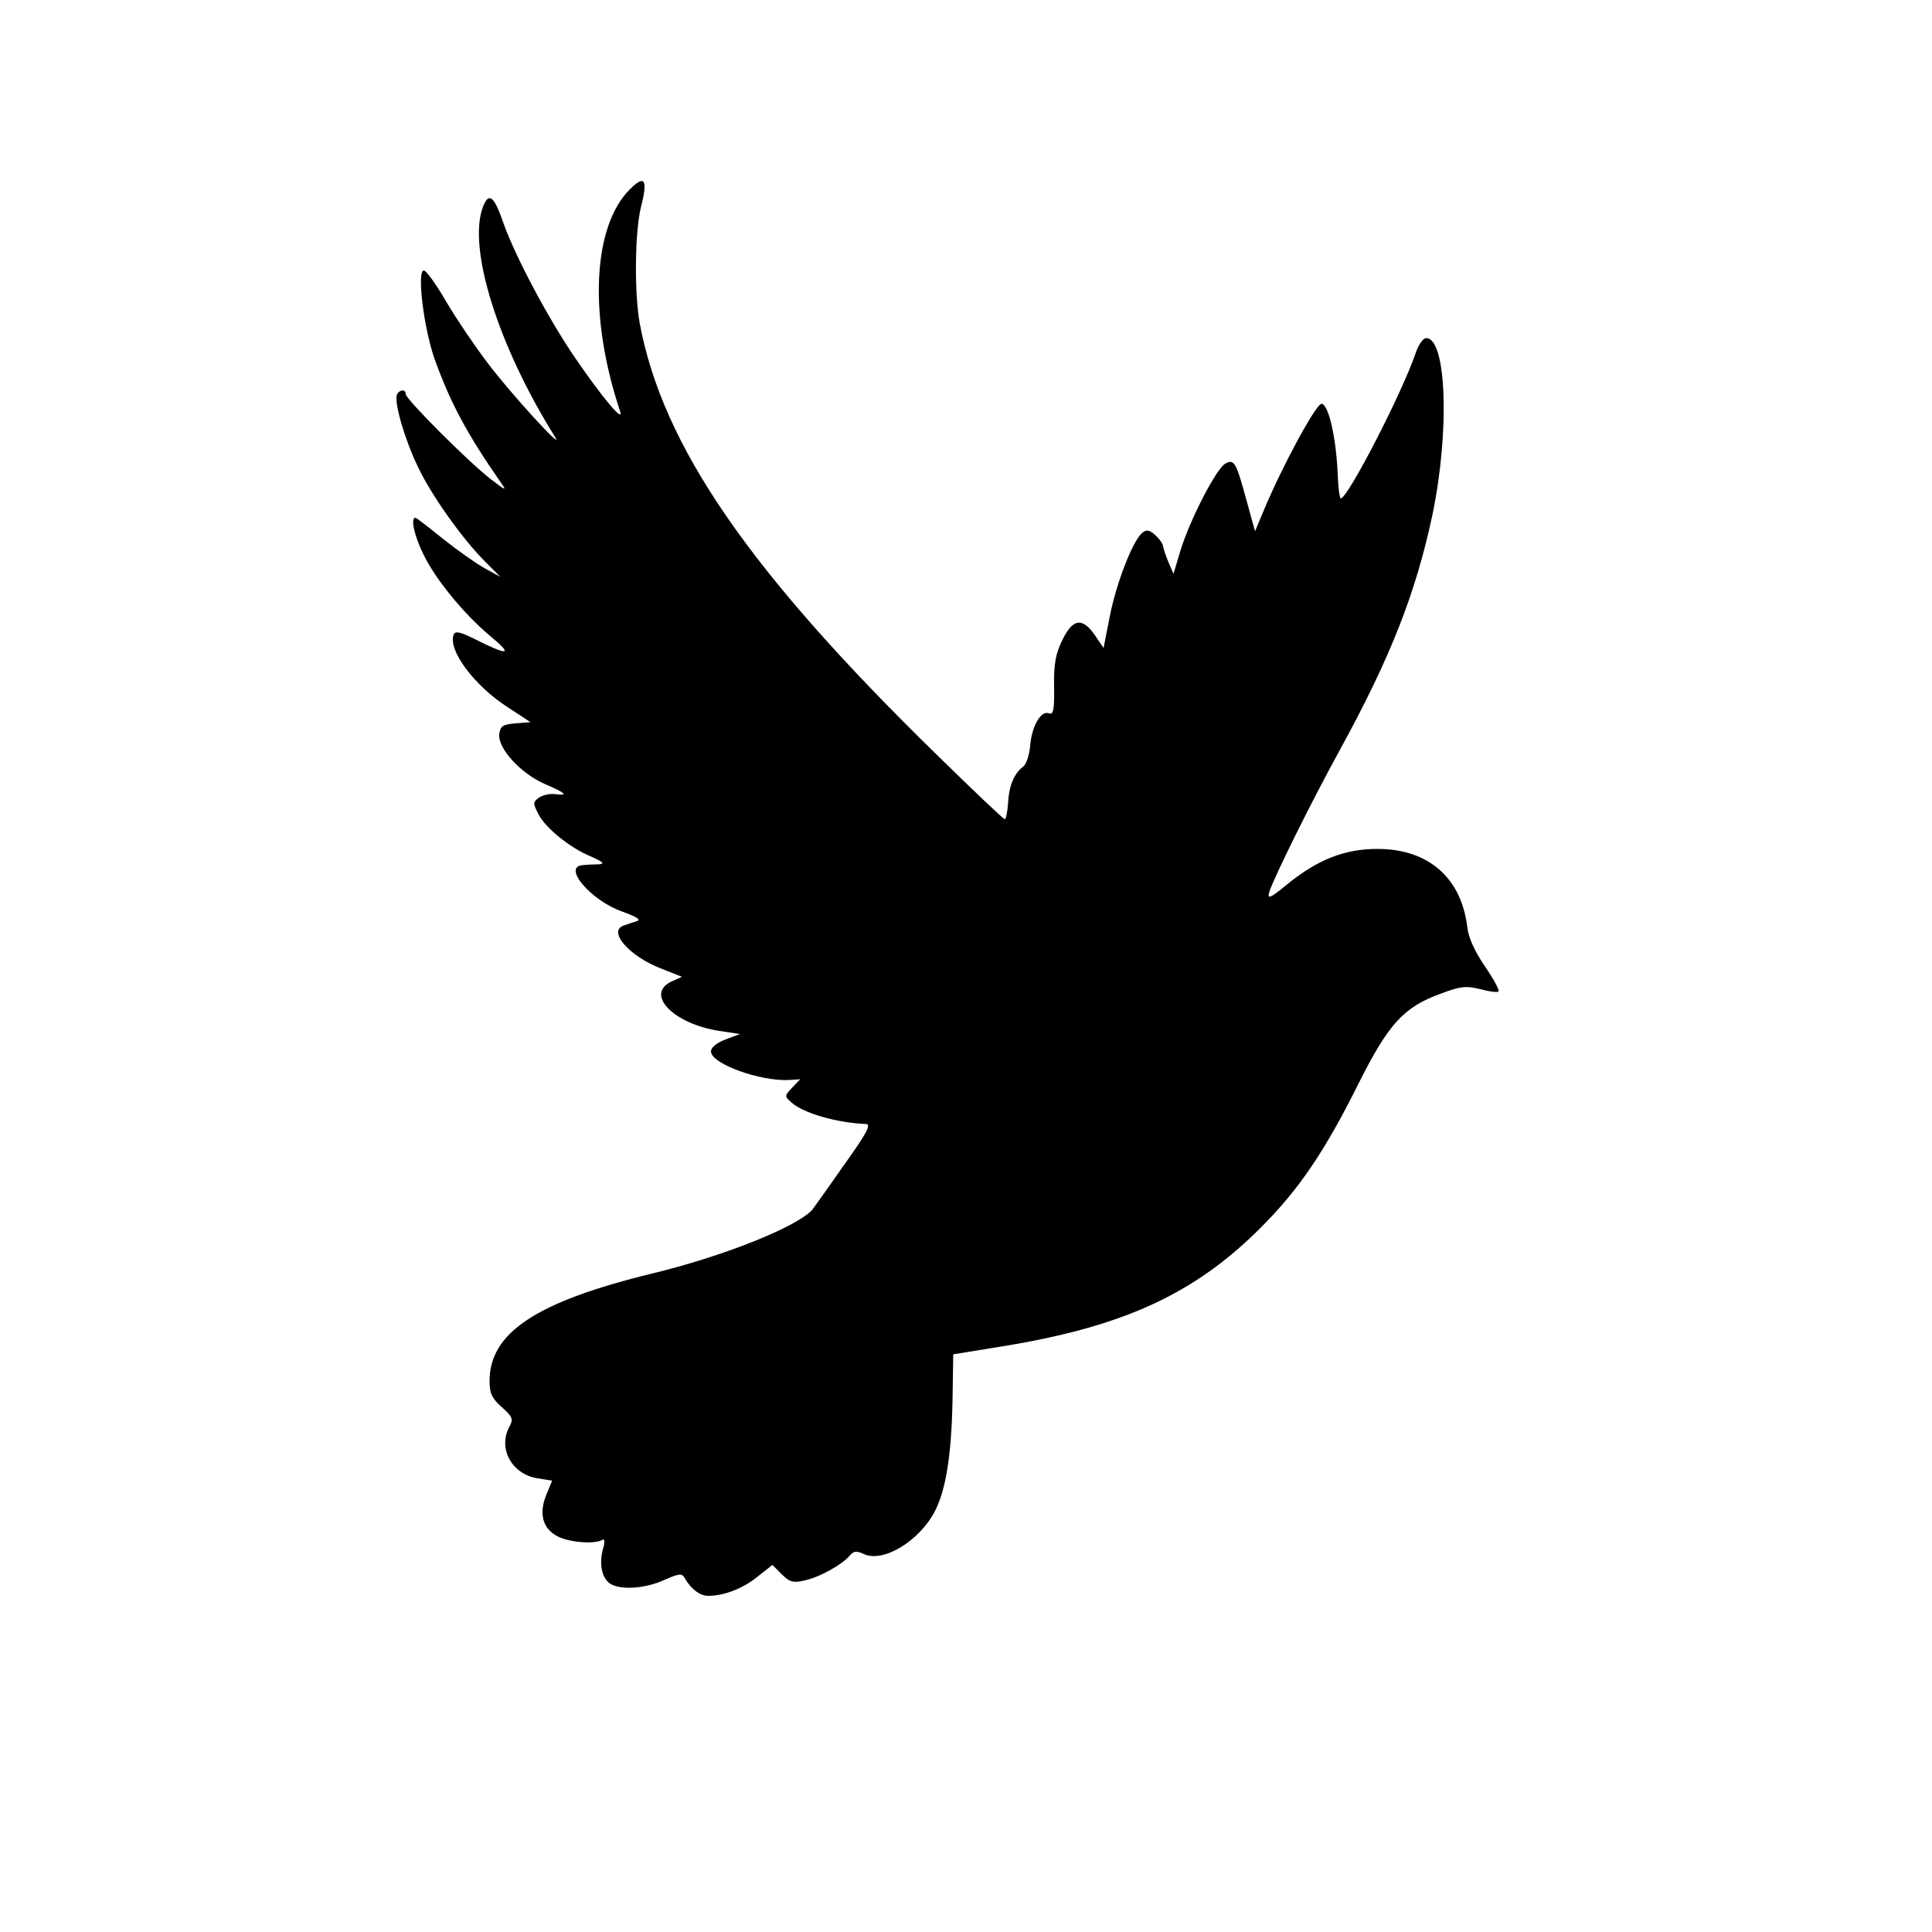 <?xml version="1.0" standalone="no"?>
<!DOCTYPE svg PUBLIC "-//W3C//DTD SVG 20010904//EN"
 "http://www.w3.org/TR/2001/REC-SVG-20010904/DTD/svg10.dtd">
<svg version="1.0" xmlns="http://www.w3.org/2000/svg"
 width="500pt" height="500pt" viewBox="0 0 500 500"
 preserveAspectRatio="xMidYMid meet">
<g transform="translate(0,500) scale(0.1,-0.1)"
fill="#000000" stroke="none">
<path d="M1630 4510 c-97 -97 -107 -330 -25 -575 10 -31 -47 37 -116 138 -70
102 -157 266 -187 352 -23 67 -37 79 -52 40 -41 -107 40 -362 186 -595 29 -45
-116 113 -175 192 -32 42 -80 113 -106 157 -26 45 -52 81 -58 81 -19 0 0 -151
28 -230 42 -116 85 -195 172 -320 15 -21 12 -20 -27 10 -56 43 -220 207 -220
220 0 14 -17 12 -23 -2 -7 -20 20 -115 55 -187 35 -74 115 -186 174 -245 l39
-39 -40 22 c-22 12 -70 46 -108 76 -37 30 -69 55 -72 55 -13 0 -3 -46 20 -93
31 -65 105 -156 176 -215 58 -48 45 -50 -44 -5 -37 18 -49 21 -53 10 -15 -39
52 -130 138 -186 l61 -40 -39 -3 c-33 -3 -39 -7 -42 -28 -4 -37 56 -102 118
-129 56 -24 62 -31 25 -26 -14 1 -32 -3 -41 -10 -15 -11 -15 -14 0 -43 18 -35
81 -86 134 -108 36 -16 40 -21 15 -21 -10 0 -26 -1 -35 -2 -54 -4 22 -92 102
-120 38 -14 50 -21 38 -25 -10 -3 -25 -8 -33 -11 -44 -14 13 -80 97 -112 l53
-21 -27 -12 c-70 -33 5 -110 124 -128 l53 -8 -37 -14 c-24 -9 -38 -21 -38 -31
0 -32 127 -78 203 -74 l28 2 -21 -22 c-20 -21 -20 -22 -2 -38 31 -28 118 -53
194 -56 13 -1 0 -25 -52 -98 -38 -54 -76 -108 -85 -120 -30 -43 -227 -123
-418 -169 -299 -73 -420 -153 -420 -278 0 -32 6 -45 32 -68 28 -25 30 -31 19
-51 -30 -56 7 -123 74 -133 l37 -6 -15 -36 c-20 -49 -10 -88 29 -108 30 -16
97 -21 116 -9 6 3 7 -5 2 -22 -11 -38 -4 -75 16 -90 25 -19 92 -15 142 8 39
17 46 18 53 5 16 -28 39 -46 61 -46 41 0 90 19 128 50 l38 30 24 -24 c21 -21
30 -23 60 -16 38 8 97 41 117 65 9 11 17 12 36 3 50 -23 144 34 184 112 28 55
42 144 45 280 l2 125 129 21 c313 51 496 136 667 307 99 99 166 198 254 375
77 153 116 196 213 231 51 19 65 20 101 11 22 -6 44 -9 47 -6 3 4 -13 33 -35
65 -27 40 -43 74 -46 104 -16 126 -101 200 -232 200 -85 0 -154 -27 -233 -91
-46 -38 -53 -40 -47 -20 13 39 105 226 183 368 132 241 196 406 239 607 45
216 37 458 -16 458 -8 0 -20 -17 -27 -38 -37 -108 -176 -376 -194 -377 -3 0
-7 28 -8 63 -4 94 -24 182 -42 182 -14 0 -101 -160 -149 -275 l-23 -55 -22 80
c-27 99 -32 108 -55 95 -23 -12 -92 -146 -116 -225 l-18 -60 -13 30 c-7 17
-13 35 -14 41 0 6 -9 19 -20 29 -15 14 -23 15 -34 6 -25 -21 -68 -133 -84
-217 l-16 -81 -21 31 c-33 49 -58 46 -85 -9 -18 -36 -23 -63 -22 -122 1 -61
-2 -74 -14 -69 -20 8 -44 -34 -48 -84 -2 -24 -10 -48 -18 -54 -23 -17 -37 -49
-39 -94 -2 -23 -5 -42 -9 -42 -3 0 -82 75 -177 168 -485 474 -707 797 -767
1113 -15 80 -13 241 3 304 18 70 10 84 -29 45z"/>
</g>
</svg>
